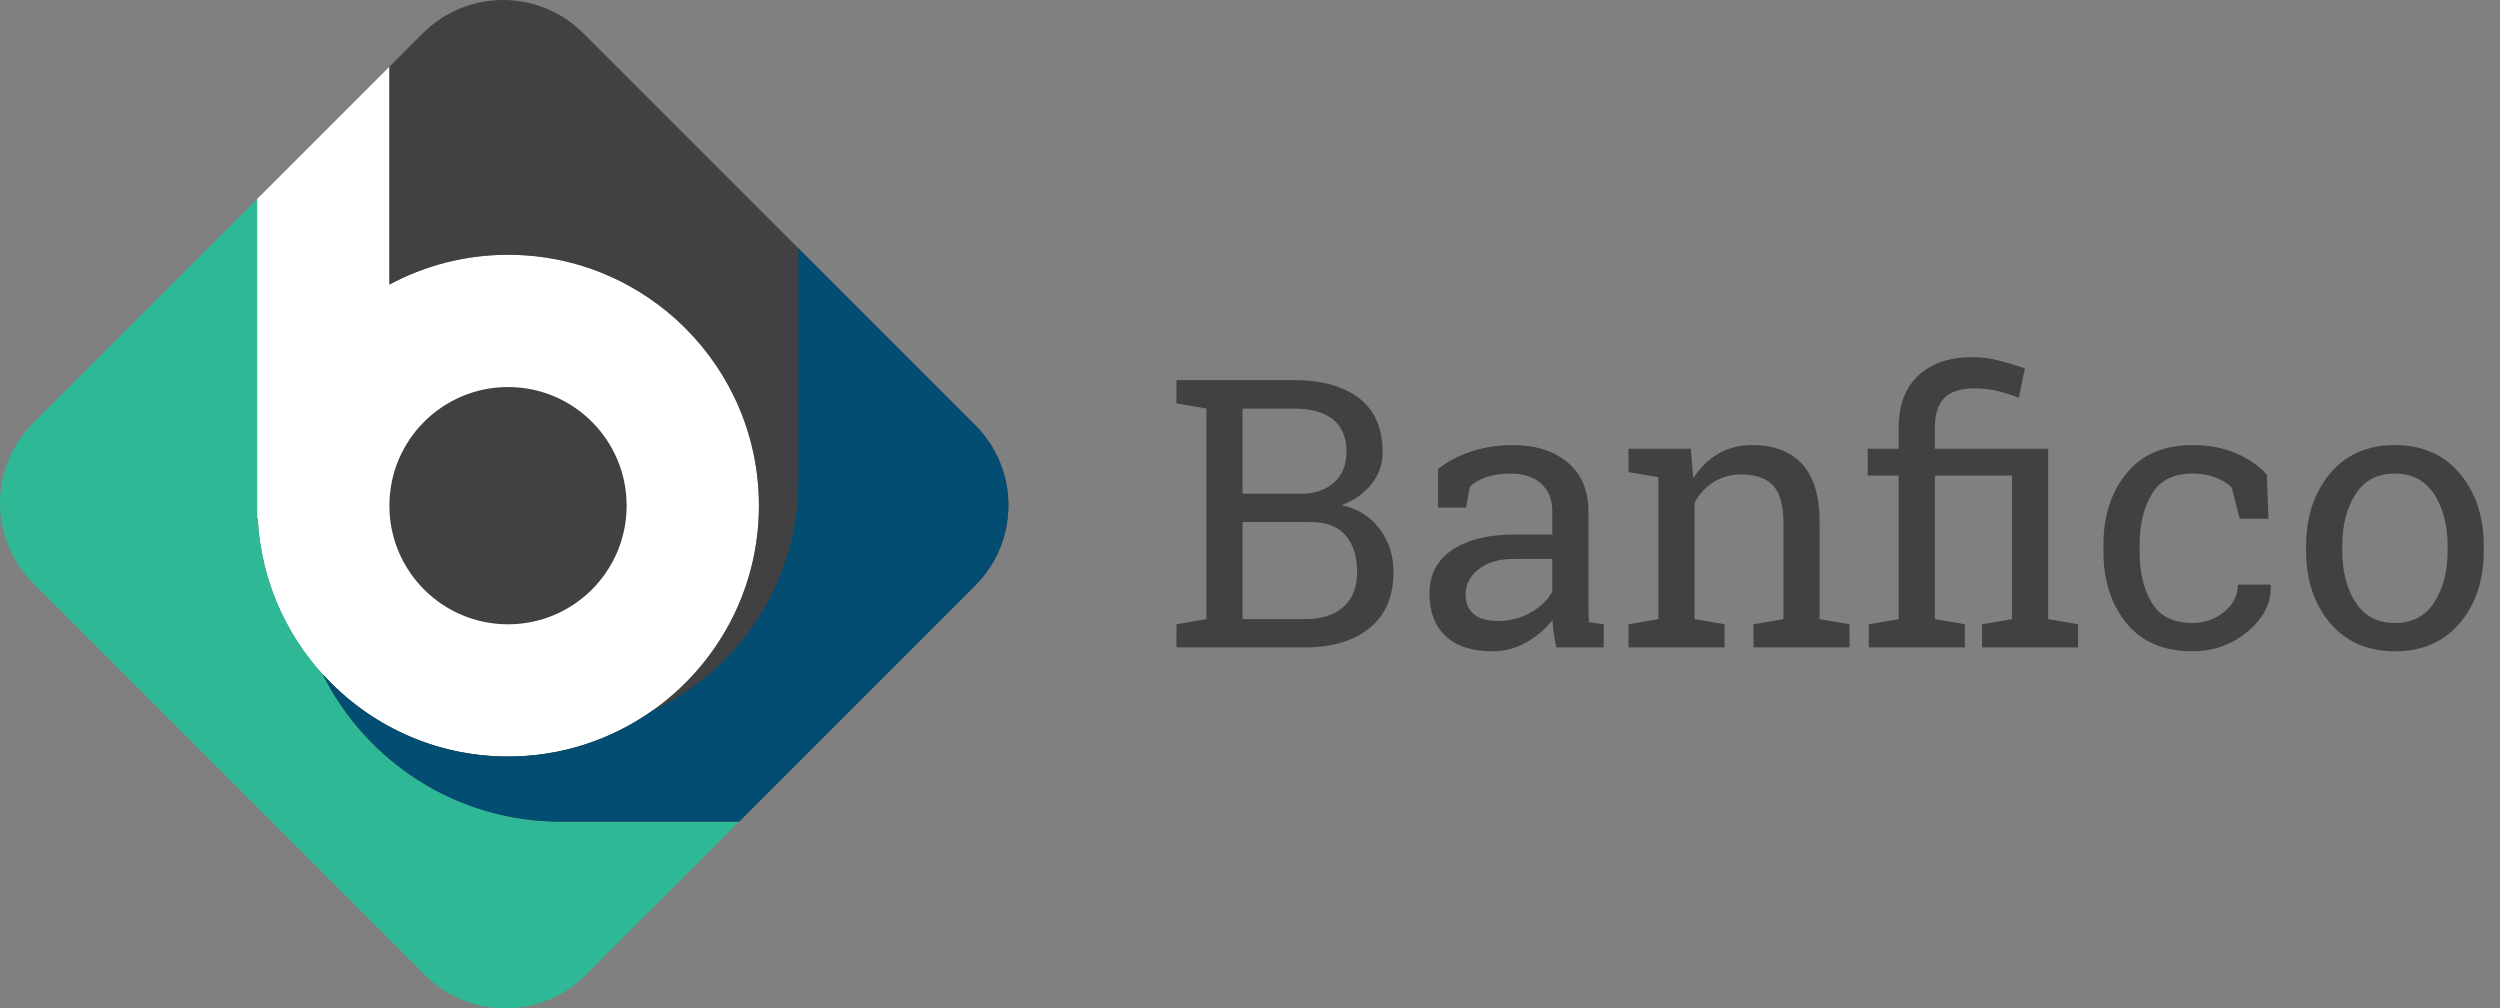<?xml version="1.0" encoding="UTF-8"?> <svg xmlns="http://www.w3.org/2000/svg" width="119" height="48" viewBox="0 0 119 48" fill="none"><rect x="0" y="0" width="119" height="48" fill="#808080" stroke="none"/><path d="M61.575 18.093C62.903 18.093 63.942 18.38 64.69 18.953C65.439 19.527 65.813 20.388 65.813 21.536C65.813 22.101 65.634 22.607 65.276 23.052C64.917 23.498 64.444 23.828 63.856 24.044C64.619 24.207 65.222 24.583 65.665 25.171C66.108 25.76 66.329 26.444 66.329 27.225C66.329 28.39 65.95 29.28 65.193 29.895C64.436 30.509 63.41 30.816 62.117 30.816H56V29.715L57.425 29.471V19.447L56 19.203V18.093H57.425H61.575ZM59.145 23.502H62.02C62.638 23.485 63.137 23.301 63.519 22.951C63.9 22.602 64.091 22.118 64.091 21.501C64.091 20.814 63.876 20.3 63.445 19.959C63.014 19.617 62.39 19.448 61.575 19.448H59.145V23.502V23.502ZM59.145 24.848V29.47H62.117C62.903 29.47 63.513 29.277 63.948 28.889C64.381 28.502 64.599 27.953 64.599 27.242C64.599 26.497 64.416 25.911 64.052 25.485C63.688 25.06 63.13 24.848 62.379 24.848H59.145Z" fill="#414042"></path><path d="M74.081 30.817C74.029 30.561 73.988 30.331 73.959 30.127C73.93 29.923 73.909 29.719 73.898 29.515C73.566 29.94 73.15 30.294 72.652 30.577C72.154 30.859 71.623 31 71.058 31C70.073 31 69.325 30.76 68.812 30.279C68.299 29.799 68.043 29.121 68.043 28.248C68.043 27.351 68.406 26.659 69.131 26.172C69.856 25.686 70.851 25.443 72.115 25.443H73.889V24.341C73.889 23.788 73.714 23.35 73.365 23.026C73.015 22.703 72.528 22.541 71.905 22.541C71.474 22.541 71.094 22.597 70.765 22.707C70.436 22.818 70.169 22.97 69.965 23.162L69.782 24.158H68.453V22.323C68.884 21.979 69.406 21.704 70.017 21.497C70.629 21.29 71.293 21.186 72.01 21.186C73.082 21.186 73.95 21.46 74.614 22.008C75.278 22.556 75.61 23.34 75.61 24.359V28.911C75.61 29.034 75.612 29.153 75.615 29.27C75.618 29.386 75.625 29.503 75.636 29.619L76.336 29.715V30.817H74.081V30.817ZM71.311 29.558C71.882 29.558 72.403 29.422 72.875 29.148C73.347 28.874 73.685 28.545 73.889 28.16V26.605H72.054C71.349 26.605 70.791 26.768 70.38 27.094C69.969 27.421 69.764 27.817 69.764 28.282C69.764 28.696 69.892 29.012 70.149 29.231C70.405 29.449 70.793 29.558 71.311 29.558Z" fill="#414042"></path><path d="M77.516 29.716L78.94 29.471V22.716L77.516 22.471V21.361H80.478L80.6 22.768C80.915 22.267 81.309 21.878 81.785 21.602C82.259 21.325 82.8 21.186 83.406 21.186C84.425 21.186 85.215 21.485 85.774 22.082C86.333 22.68 86.612 23.601 86.612 24.848V29.471L88.037 29.715V30.816H83.466V29.715L84.891 29.471V24.883C84.891 24.05 84.726 23.458 84.397 23.109C84.068 22.759 83.566 22.584 82.89 22.584C82.395 22.584 81.956 22.704 81.575 22.942C81.193 23.182 80.889 23.508 80.662 23.921V29.47L82.086 29.715V30.816H77.516V29.716Z" fill="#414042"></path><path d="M88.902 22.636V21.36H90.379V20.338C90.379 19.278 90.691 18.456 91.314 17.874C91.938 17.291 92.8 17 93.901 17C94.285 17 94.67 17.047 95.055 17.14C95.439 17.233 95.882 17.364 96.383 17.533L96.095 18.931C95.785 18.809 95.457 18.704 95.107 18.617C94.757 18.529 94.399 18.486 94.032 18.486C93.345 18.486 92.851 18.637 92.551 18.94C92.251 19.243 92.101 19.709 92.101 20.338V21.36H97.493V29.47L98.917 29.715V30.816H94.347V29.715L95.771 29.47V22.636H92.101V29.47L93.525 29.715V30.816H88.955V29.715L90.379 29.47V22.636H88.902Z" fill="#414042"></path><path d="M104.363 29.654C104.934 29.654 105.437 29.479 105.87 29.126C106.304 28.773 106.522 28.341 106.522 27.828H108.068L108.086 27.88C108.115 28.696 107.752 29.42 106.998 30.052C106.243 30.684 105.365 31 104.363 31C102.988 31 101.938 30.552 101.213 29.654C100.487 28.757 100.125 27.63 100.125 26.273V25.906C100.125 24.56 100.489 23.437 101.217 22.537C101.945 21.637 102.994 21.186 104.363 21.186C105.12 21.186 105.801 21.312 106.404 21.562C107.006 21.813 107.506 22.157 107.902 22.594L107.981 24.691H106.609L106.233 23.206C106.029 23.007 105.767 22.847 105.447 22.725C105.126 22.603 104.765 22.541 104.363 22.541C103.46 22.541 102.815 22.866 102.428 23.516C102.04 24.165 101.846 24.962 101.846 25.906V26.273C101.846 27.239 102.039 28.045 102.423 28.689C102.808 29.333 103.454 29.654 104.363 29.654Z" fill="#414042"></path><path d="M109.77 26.002C109.77 24.603 110.148 23.451 110.906 22.546C111.663 21.64 112.691 21.186 113.99 21.186C115.295 21.186 116.327 21.638 117.088 22.541C117.848 23.444 118.228 24.598 118.228 26.001V26.194C118.228 27.604 117.849 28.757 117.092 29.654C116.335 30.551 115.307 31 114.008 31C112.697 31 111.663 30.55 110.906 29.65C110.148 28.749 109.77 27.598 109.77 26.194V26.002ZM111.491 26.194C111.491 27.196 111.702 28.023 112.125 28.676C112.547 29.329 113.174 29.654 114.008 29.654C114.823 29.654 115.443 29.329 115.869 28.676C116.295 28.023 116.507 27.196 116.507 26.194V26.002C116.507 25.011 116.294 24.187 115.869 23.529C115.444 22.871 114.817 22.541 113.99 22.541C113.163 22.541 112.54 22.87 112.12 23.529C111.701 24.188 111.491 25.012 111.491 26.002V26.194Z" fill="#414042"></path><path d="M24.182 29.717C27.3 29.717 29.828 27.189 29.828 24.07C29.828 20.951 27.3 18.423 24.182 18.423C21.063 18.423 18.535 20.951 18.535 24.07C18.535 27.189 21.063 29.717 24.182 29.717Z" fill="#414042"></path><path d="M24.182 29.717C27.3 29.717 29.828 27.189 29.828 24.07C29.828 20.951 27.3 18.423 24.182 18.423C21.063 18.423 18.535 20.951 18.535 24.07C18.535 27.189 21.063 29.717 24.182 29.717Z" stroke="black" stroke-miterlimit="10"></path><path d="M12.269 24.668C12.582 30.984 17.787 36.013 24.182 36.013C30.777 36.013 36.124 30.666 36.124 24.07C36.124 17.474 30.777 12.127 24.182 12.127C22.139 12.127 20.216 12.642 18.535 13.546V3.175L12.238 9.472V24.682L12.269 24.668Z" fill="white"></path><path d="M24.182 29.717C27.3 29.717 29.828 27.189 29.828 24.07C29.828 20.951 27.3 18.423 24.182 18.423C21.063 18.423 18.535 20.951 18.535 24.07C18.535 27.189 21.063 29.717 24.182 29.717Z" fill="#414042"></path><path d="M46.419 20.237L39.958 13.776L37.999 11.817L27.763 1.581C25.655 -0.527 22.238 -0.527 20.131 1.581L18.536 3.175V13.546C20.218 12.642 22.14 12.127 24.183 12.127C30.779 12.127 36.125 17.474 36.125 24.07C36.125 28.11 34.114 31.674 31.044 33.835C29.102 35.203 26.738 36.012 24.182 36.012C20.675 36.012 17.532 34.493 15.352 32.085C17.428 36.246 21.715 39.111 26.681 39.111H35.177L46.419 27.869C48.527 25.762 48.527 22.345 46.419 20.237Z" fill="#414042"></path><path d="M15.352 32.085C13.557 30.103 12.412 27.52 12.27 24.668L12.24 24.682V9.472L1.581 20.131C-0.527 22.239 -0.527 25.655 1.581 27.763L20.237 46.419C22.345 48.527 25.762 48.527 27.869 46.419L35.178 39.111H26.681C21.715 39.111 17.429 36.246 15.352 32.085Z" fill="#2EB895"></path><path d="M46.419 20.237L39.958 13.776L37.999 11.817V13.776V22.909C37.999 27.745 35.15 31.906 31.044 33.836C29.102 35.203 26.738 36.013 24.182 36.013C20.675 36.013 17.532 34.494 15.352 32.085C17.428 36.246 21.715 39.111 26.681 39.111H35.177L46.419 27.869C48.526 25.762 48.526 22.345 46.419 20.237Z" fill="#044D72"></path></svg> 